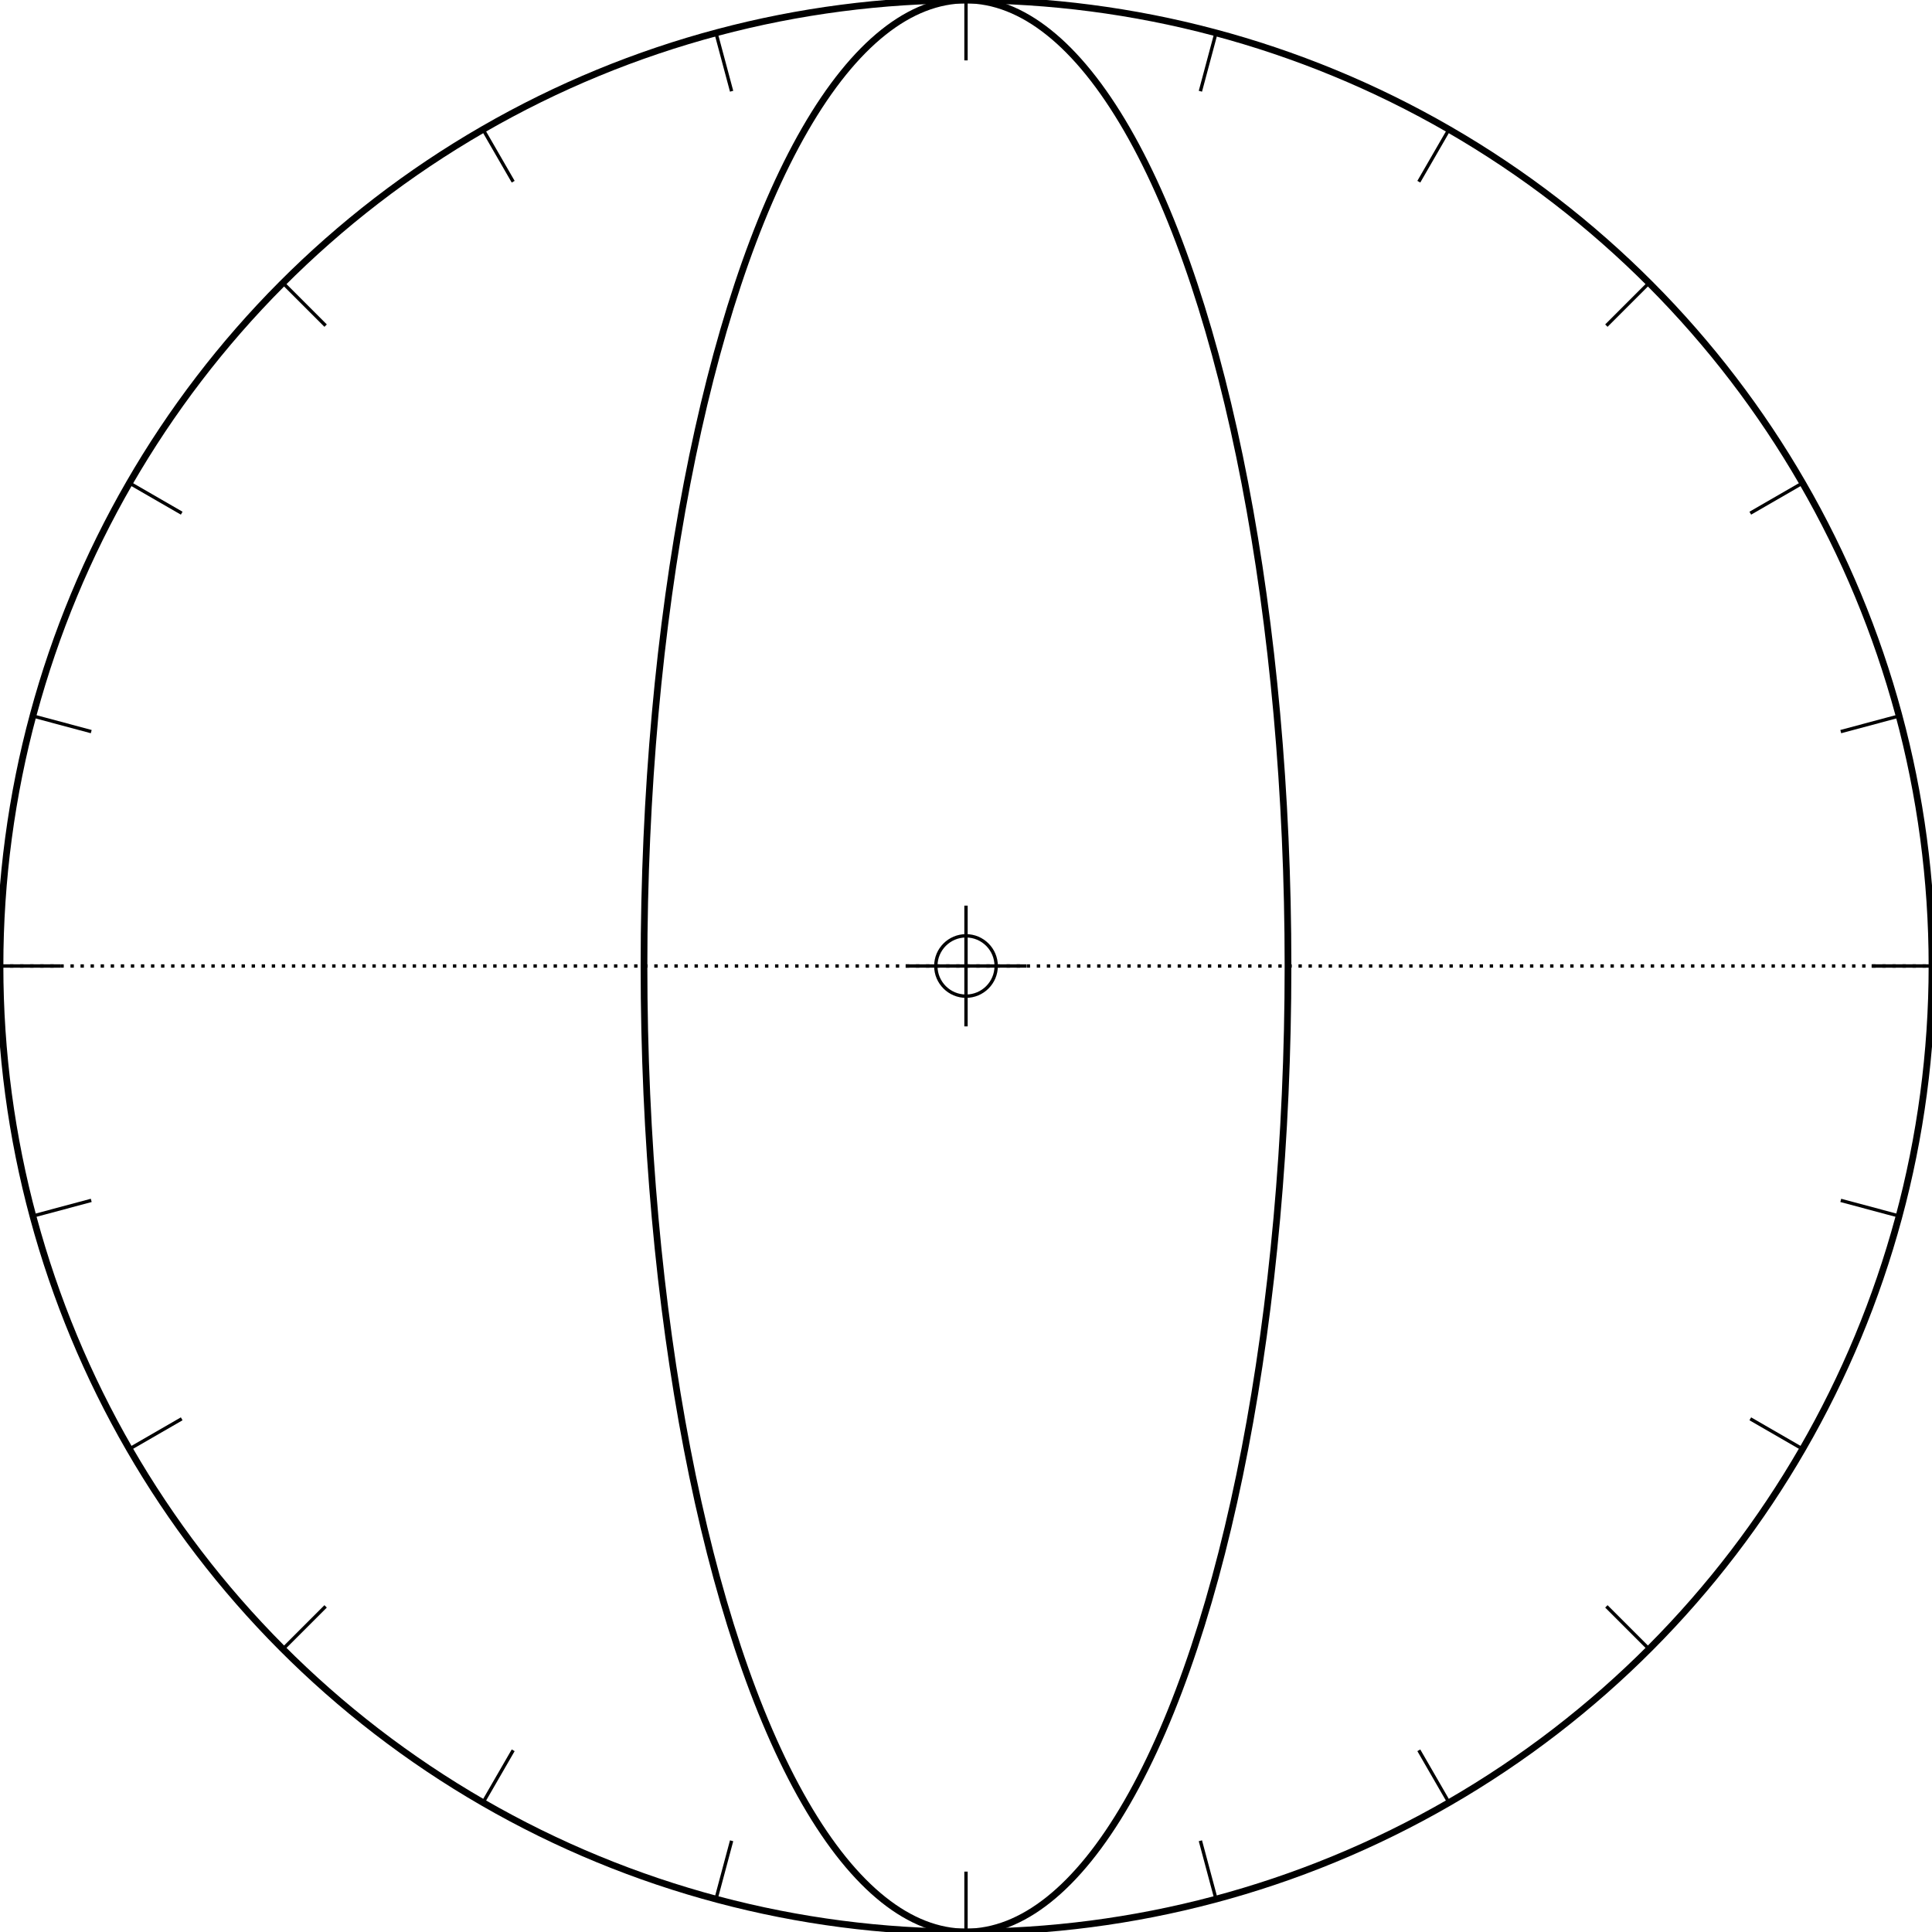<?xml version="1.0" encoding="UTF-8" standalone="no"?>
<!-- Created with Inkscape (http://www.inkscape.org/) -->

<svg
   width="576"
   height="576"
   viewBox="0 0 152.4 152.4"
   version="1.1"
   id="svg5"
   inkscape:version="1.1.2 (0a00cf5339, 2022-02-04)"
   sodipodi:docname="ruler-easing-type2-4f.svg"
   xmlns:inkscape="http://www.inkscape.org/namespaces/inkscape"
   xmlns:sodipodi="http://sodipodi.sourceforge.net/DTD/sodipodi-0.dtd"
   xmlns="http://www.w3.org/2000/svg"
   xmlns:svg="http://www.w3.org/2000/svg">
  <sodipodi:namedview
     id="namedview7"
     pagecolor="#ffffff"
     bordercolor="#666666"
     borderopacity="1.0"
     inkscape:pageshadow="2"
     inkscape:pageopacity="0.0"
     inkscape:pagecheckerboard="0"
     inkscape:document-units="mm"
     showgrid="true"
     units="px"
     width="576px"
     inkscape:snap-object-midpoints="false"
     inkscape:snap-intersection-paths="true"
     inkscape:snap-grids="true"
     inkscape:object-paths="false"
     inkscape:snap-smooth-nodes="true"
     inkscape:snap-midpoints="false"
     inkscape:zoom="0.88194445"
     inkscape:cx="422.3622"
     inkscape:cy="173.48031"
     inkscape:window-width="1680"
     inkscape:window-height="1021"
     inkscape:window-x="0"
     inkscape:window-y="0"
     inkscape:window-maximized="1"
     inkscape:current-layer="layer1">
    <inkscape:grid
       type="xygrid"
       id="grid824"
       spacingx="50.8"
       spacingy="19.05" />
  </sodipodi:namedview>
  <defs
     id="defs2">
    <inkscape:path-effect
       effect="copy_rotate"
       starting_point="90.487,76.2"
       origin="76.2,76.2"
       id="path-effect1140"
       is_visible="true"
       lpeversion="1"
       method="normal"
       num_copies="24"
       starting_angle="0"
       rotation_angle="60"
       gap="-0.01"
       copies_to_360="true"
       mirror_copies="false"
       split_items="false" />
    <inkscape:path-effect
       effect="copy_rotate"
       starting_point="90.487,76.2"
       origin="76.2,76.2"
       id="path-effect1140-7"
       is_visible="true"
       lpeversion="1"
       method="normal"
       num_copies="24"
       starting_angle="0"
       rotation_angle="60"
       gap="-0.01"
       copies_to_360="true"
       mirror_copies="false"
       split_items="false" />
  </defs>
  <g
     inkscape:label="Layer 1"
     inkscape:groupmode="layer"
     id="layer1">
    <circle
       style="fill:none;stroke:#000000;stroke-width:0.529;stroke-linejoin:round;stroke-miterlimit:4;stroke-dasharray:none"
       id="path4970"
       cx="76.2"
       cy="76.2"
       r="76.2" />
    <path
       style="fill:none;stroke:#000000;stroke-width:0.265;stroke-linecap:butt;stroke-linejoin:miter;stroke-opacity:1;stroke-miterlimit:4;stroke-dasharray:0.265,0.529;stroke-dashoffset:0"
       d="M 0,76.2 H 152.4"
       id="path5208" />
    <ellipse
       style="fill:none;stroke:#000000;stroke-width:0.529;stroke-linejoin:round;stroke-miterlimit:4;stroke-dasharray:none"
       id="path2104"
       cx="76.2"
       cy="76.2"
       rx="25.4"
       ry="76.2" />
    <path
       style="fill:none;stroke:#000000;stroke-width:0.265px;stroke-linecap:butt;stroke-linejoin:miter;stroke-opacity:1"
       d="m 76.2,71.438 v 9.525"
       id="path2234"
       sodipodi:nodetypes="cc" />
    <path
       style="fill:none;stroke:#000000;stroke-width:0.265px;stroke-linecap:butt;stroke-linejoin:miter;stroke-opacity:1"
       d="m 71.438,76.2 h 9.525"
       id="path2236"
       sodipodi:nodetypes="cc" />
    <circle
       style="fill:none;stroke:#000000;stroke-width:0.265;stroke-linecap:round;stroke-miterlimit:4;stroke-dasharray:none;paint-order:stroke fill markers"
       id="path53609"
       cx="76.2"
       cy="76.2"
       r="2.381" />
    <path
       style="fill:none;stroke:#000000;stroke-width:0.265px;stroke-linecap:butt;stroke-linejoin:miter;stroke-opacity:1"
       d="M 0,76.2 H 4.762 M 2.596,95.922 7.197,94.689 M 10.209,114.3 14.333,111.919 m 7.985,18.163 3.368,-3.368 m 12.414,15.477 2.381,-4.124 m 15.997,11.737 1.233,-4.6 M 76.2,152.4 v -4.763 m 19.722,2.166 -1.233,-4.6 M 114.3,142.191 l -2.381,-4.124 m 18.163,-7.985 -3.368,-3.368 m 15.477,-12.414 -4.124,-2.381 m 11.737,-15.997 -4.6,-1.233 M 152.4,76.2 h -4.763 m 2.166,-19.722 -4.6,1.233 m -3.012,-19.611 -4.124,2.381 m -7.985,-18.163 -3.368,3.368 M 114.3,10.209 111.919,14.333 M 95.922,2.596 94.689,7.197 M 76.2,0 V 4.762 M 56.478,2.596 57.711,7.197 m -19.611,3.012 2.381,4.124 m -18.163,7.985 3.368,3.368 m -15.477,12.414 4.124,2.381 M 2.596,56.478 7.197,57.711"
       id="path1058-5"
       inkscape:path-effect="#path-effect1140-7"
       inkscape:original-d="M 0,76.199999 H 4.7624999" />
  </g>
</svg>
